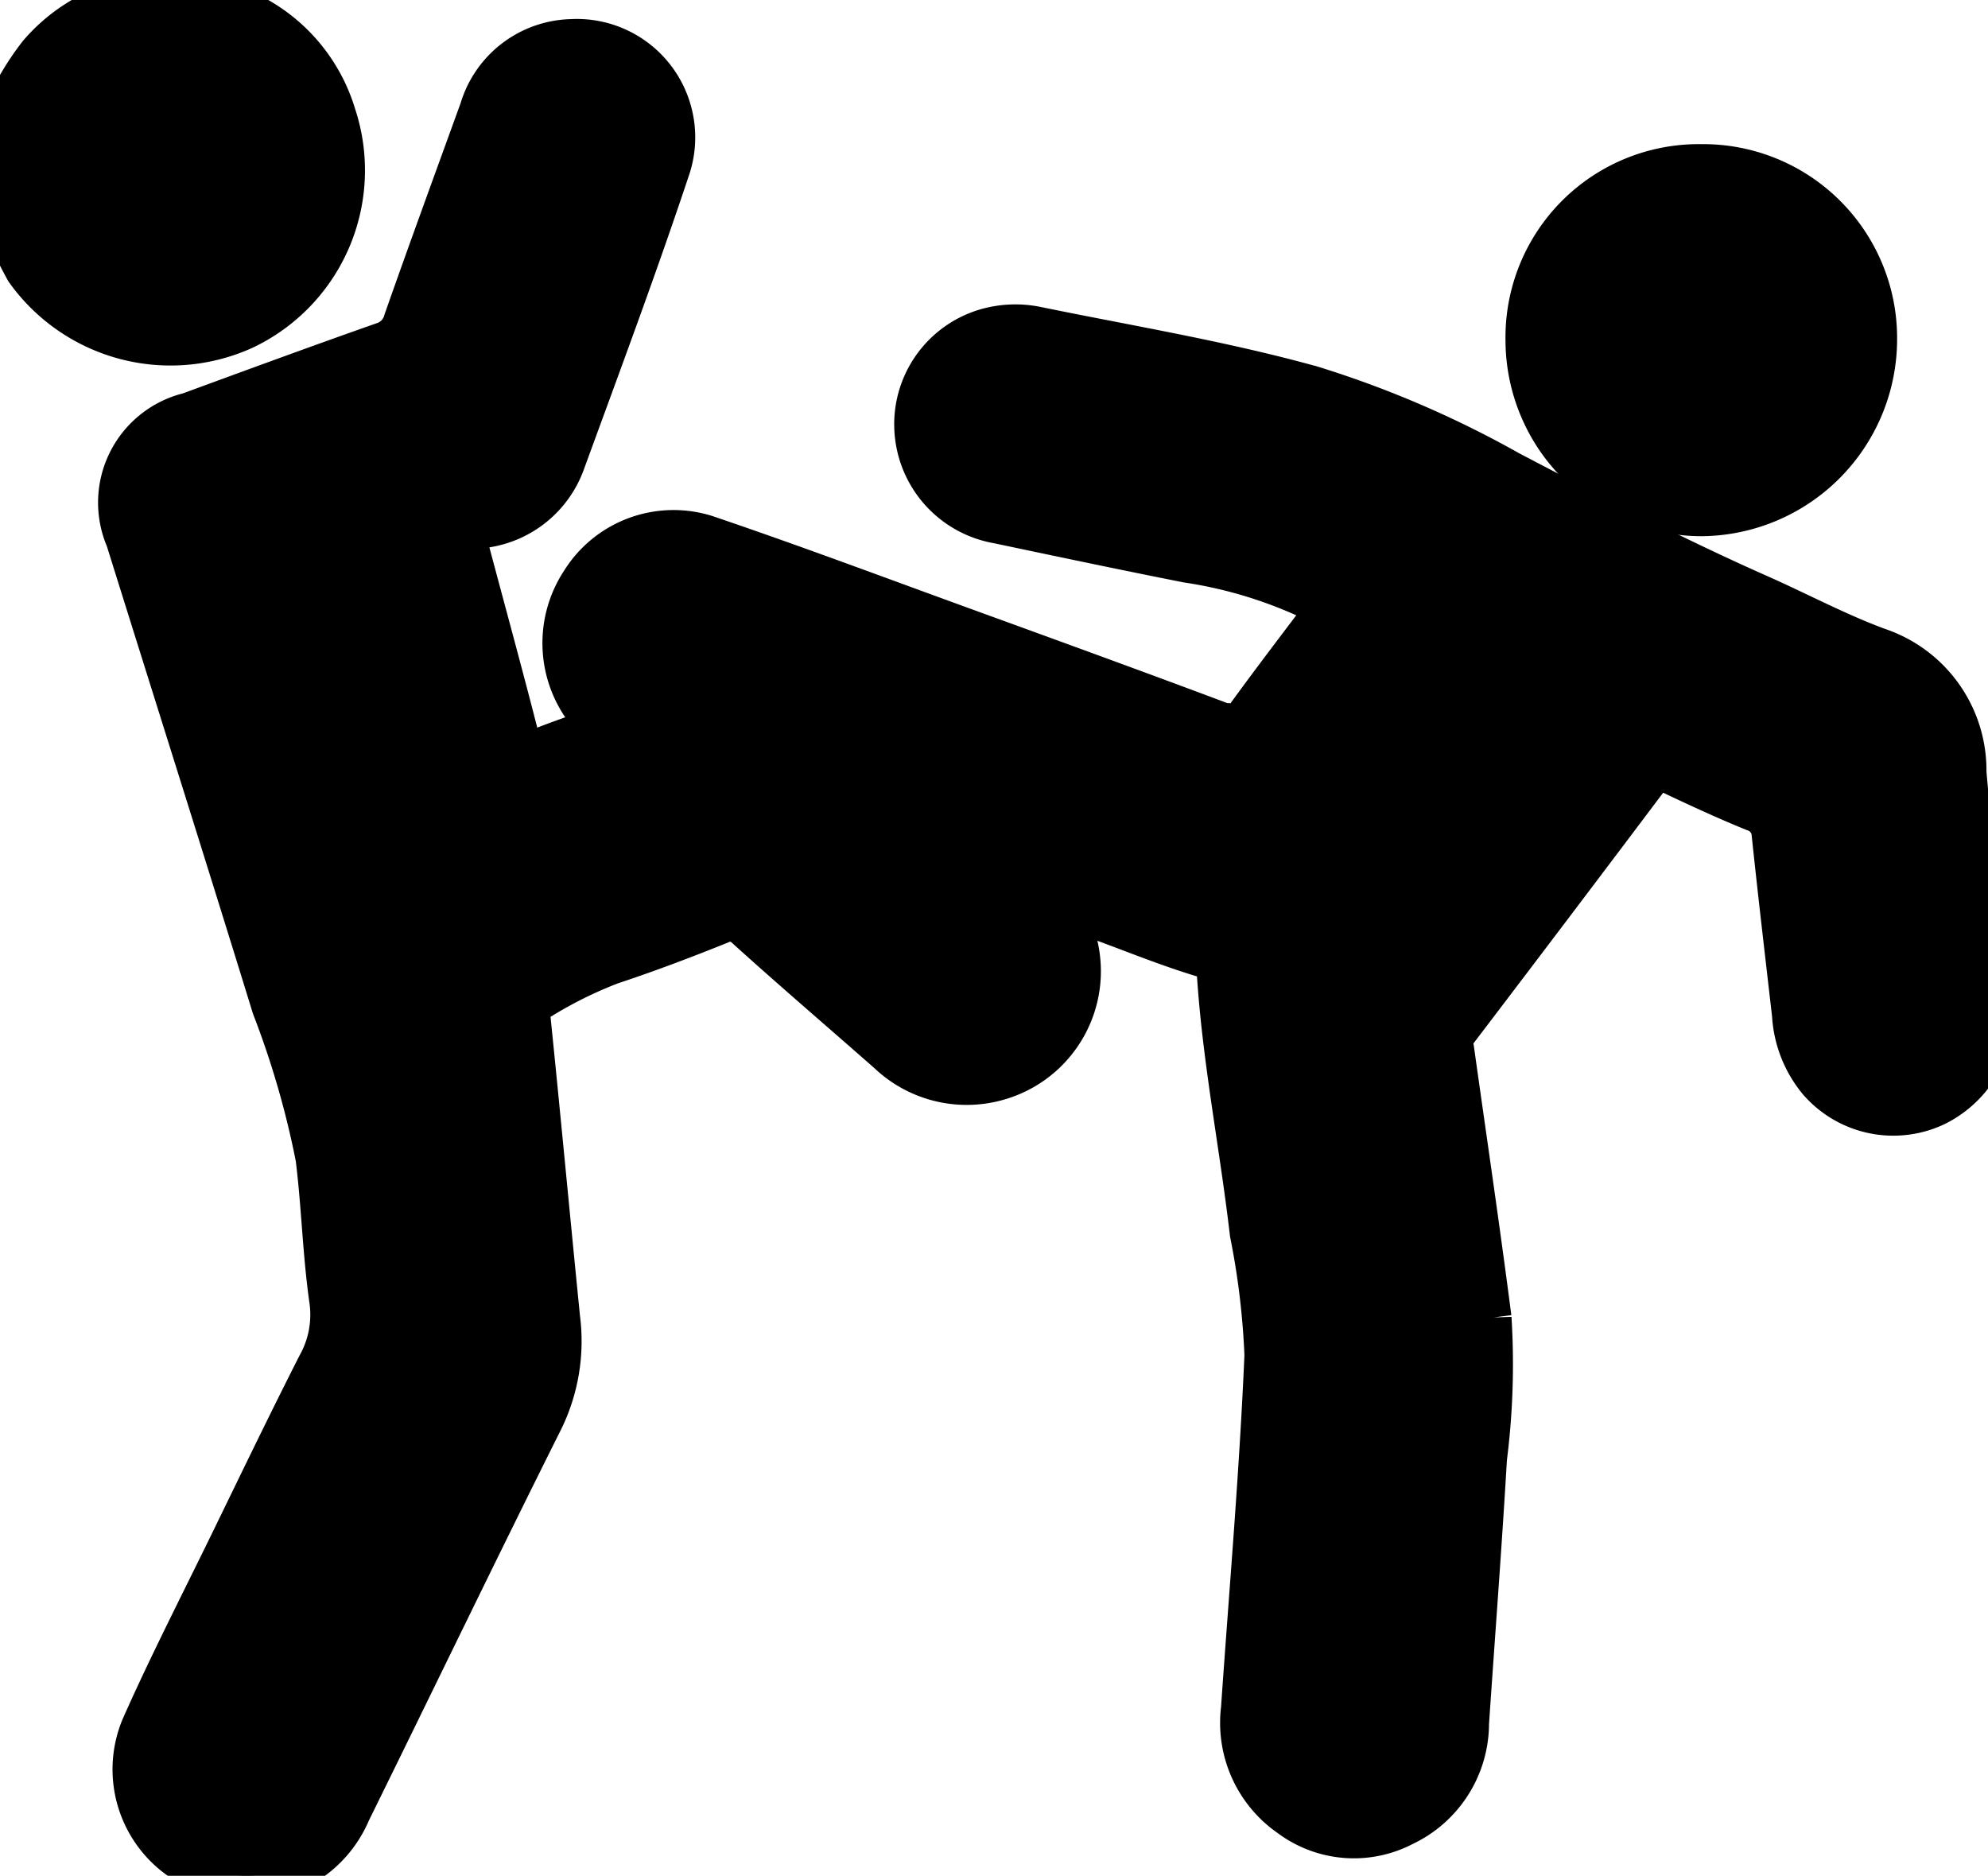 <svg fill="current" stroke="current" xmlns="http://www.w3.org/2000/svg" width="38.495" height="36.32" viewBox="0 0 38.495 36.32">
  <g id="Group_189" data-name="Group 189" transform="translate(101.395 231.089)">
    <path id="Path_1493" data-name="Path 1493" d="M-101.395-228.421a5.218,5.218,0,0,1,.83-1.558,3.184,3.184,0,0,1,3.118-1.036,3.129,3.129,0,0,1,2.45,2.18,3.3,3.3,0,0,1-1.714,4.024,3.339,3.339,0,0,1-4.1-1.1,12.308,12.308,0,0,1-.584-1.228Z" transform="translate(0)" />
    <path id="Path_1494" data-name="Path 1494" d="M-73.173-210.791a2.086,2.086,0,0,1-1.034,3.37,2.1,2.1,0,0,1-2.014-.506c-.9-.792-1.816-1.576-2.709-2.382a.548.548,0,0,0-.658-.139c-.693.279-1.393.544-2.1.778a8.257,8.257,0,0,0-1.467.736.327.327,0,0,0-.177.367c.2,1.955.382,3.91.578,5.865a3.377,3.377,0,0,1-.319,1.923c-1.261,2.52-2.483,5.059-3.729,7.587a2.077,2.077,0,0,1-3.086.908,2.02,2.02,0,0,1-.763-2.478c.536-1.207,1.141-2.384,1.72-3.572.557-1.143,1.109-2.29,1.685-3.424A2.1,2.1,0,0,0-87-203.074c-.131-.915-.151-1.846-.267-2.764a17.539,17.539,0,0,0-.85-2.936c-.932-3.024-1.888-6.041-2.832-9.061a1.682,1.682,0,0,1,1.148-2.307c1.25-.458,2.5-.919,3.756-1.36a.715.715,0,0,0,.481-.5c.479-1.363.976-2.72,1.469-4.079a1.792,1.792,0,0,1,1.673-1.287,1.793,1.793,0,0,1,1.816,2.32c-.64,1.926-1.352,3.829-2.049,5.737a1.827,1.827,0,0,1-1.44,1.178c-.534.115-.534.119-.387.67.327,1.228.664,2.454.976,3.686.067.263.151.277.378.183.457-.188.928-.343,1.428-.524-.125-.143-.235-.257-.332-.381a2.055,2.055,0,0,1-.115-2.415,2,2,0,0,1,2.289-.86c1.663.563,3.308,1.181,4.958,1.781,1.7.618,3.4,1.235,5.087,1.869a.37.37,0,0,0,.521-.154c.543-.749,1.107-1.483,1.668-2.227a8.778,8.778,0,0,0-2.858-.949c-1.224-.242-2.445-.5-3.665-.757a1.836,1.836,0,0,1-1.523-1.711,1.817,1.817,0,0,1,1.336-1.855,1.954,1.954,0,0,1,.93-.021c1.772.363,3.564.658,5.3,1.141a19.565,19.565,0,0,1,3.8,1.638c1.591.834,3.185,1.662,4.829,2.39.775.343,1.526.747,2.32,1.039a2.391,2.391,0,0,1,1.632,2.308c.12,1.419.316,2.833.5,4.246a1.922,1.922,0,0,1-1.013,2.106,1.814,1.814,0,0,1-2.155-.437,2.106,2.106,0,0,1-.485-1.233c-.133-1.155-.269-2.31-.391-3.467a.614.614,0,0,0-.426-.569c-.577-.235-1.144-.5-1.705-.766a.269.269,0,0,0-.4.1q-1.873,2.49-3.76,4.969a.52.52,0,0,0-.085.424c.243,1.733.5,3.464.724,5.2a14.327,14.327,0,0,1-.088,2.7c-.1,1.712-.232,3.422-.348,5.134a2.089,2.089,0,0,1-1.2,1.893,1.973,1.973,0,0,1-2.1-.169,2.1,2.1,0,0,1-.891-1.99c.158-2.286.357-4.569.455-6.858a15.189,15.189,0,0,0-.285-2.377c-.2-1.725-.548-3.432-.646-5.169-.005-.1-.011-.175-.116-.2-1.083-.3-2.1-.786-3.175-1.1a.1.1,0,0,0-.144-.041Z" transform="translate(-7.907 -2.851)" />
    <path id="Path_1495" data-name="Path 1495" d="M31.7-213.746a3.317,3.317,0,0,1-3.283,3.306,3.3,3.3,0,0,1-3.3-3.291,3.242,3.242,0,0,1,3.286-3.3A3.257,3.257,0,0,1,31.7-213.746Z" transform="translate(-96.86 -10.767)" />
    <path id="Path_1496" data-name="Path 1496" d="M-14.947-157.027l-.068-.1a.1.1,0,0,1,.144.041Z" transform="translate(-66.134 -56.614)" />
  </g>
</svg>
